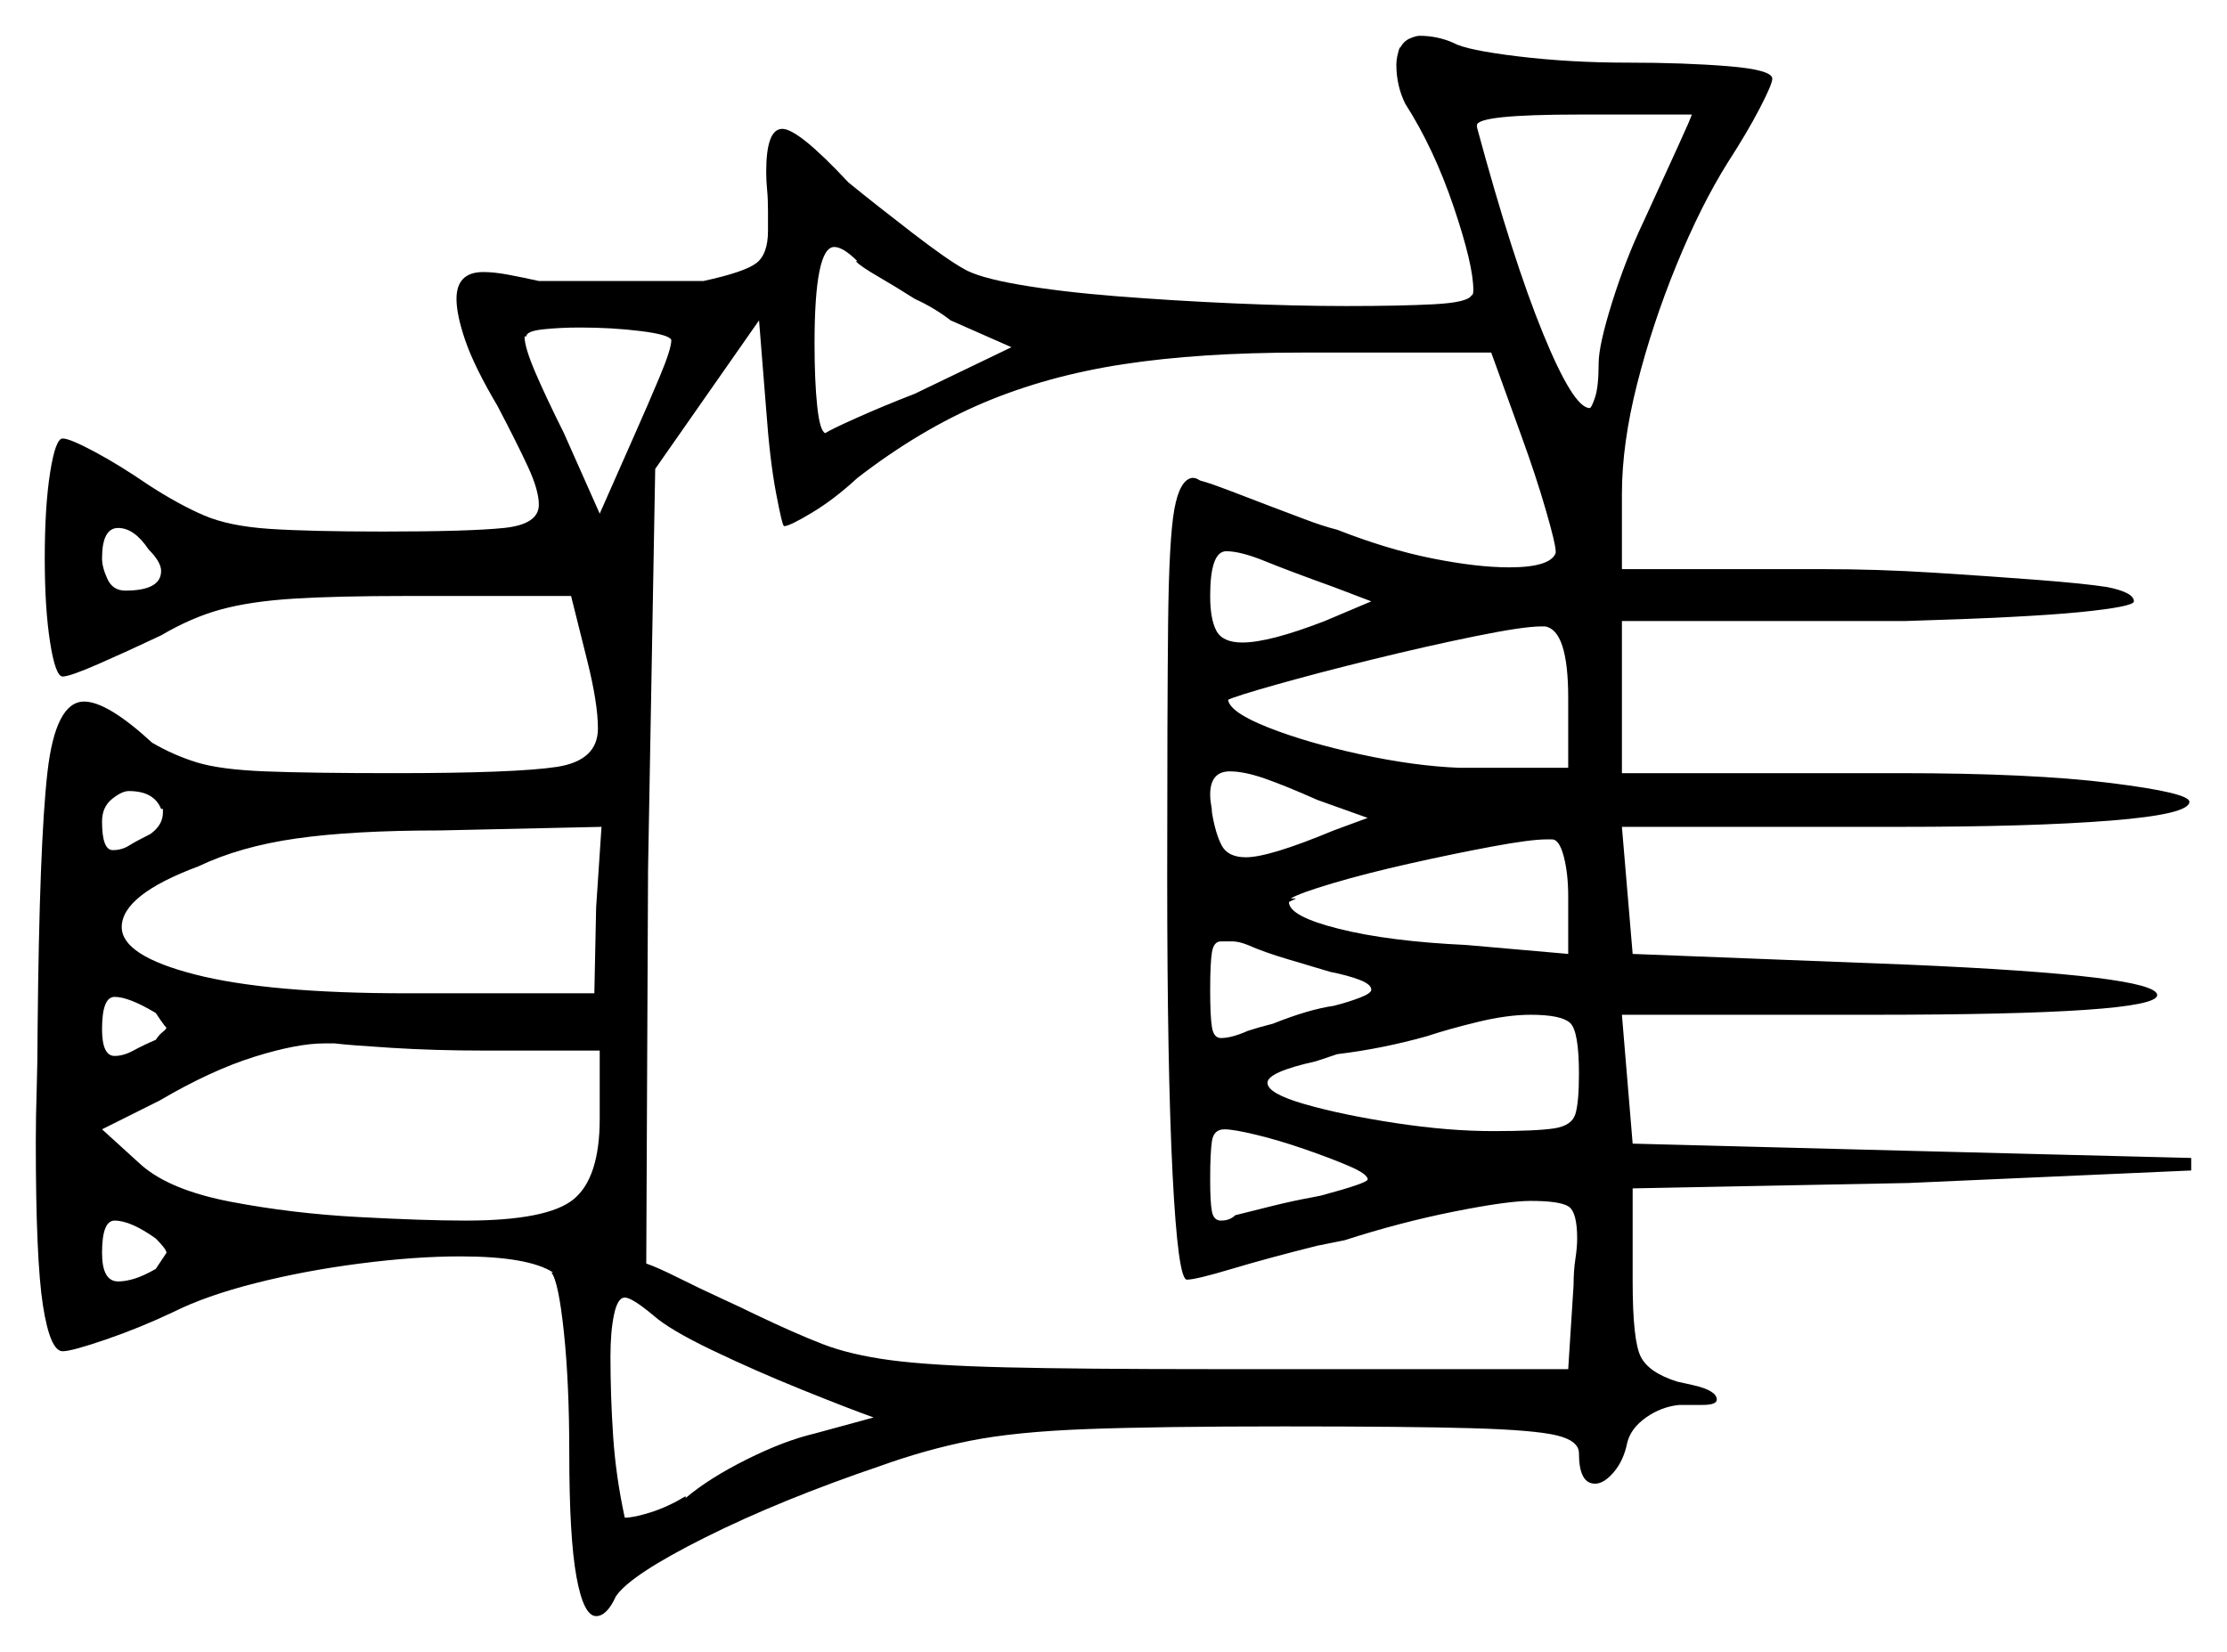 <svg xmlns="http://www.w3.org/2000/svg" width="622.0" height="461.5" viewBox="0 0 622.0 461.5"><path d="M43.5 346.0Q36.5 341.0 32.0 341.0Q28.5 341.0 28.5 350.0Q28.5 358.0 33.0 358.0Q35.0 358.0 37.5 357.25Q40.0 356.5 43.5 354.5Q46.5 350.0 46.5 350.0Q46.5 349.0 43.5 346.0ZM41.5 153.5Q37.5 147.5 33.0 147.5Q28.5 147.5 28.5 156.0Q28.5 158.5 30.0 161.75Q31.5 165.0 35.0 165.0Q45.0 165.0 45.0 159.5Q45.0 157.0 41.5 153.5ZM45.5 227.0V226.0H45.0Q43.0 221.0 36.0 221.0Q34.0 221.0 31.25 223.25Q28.5 225.5 28.5 229.5Q28.5 237.5 31.5 237.5Q34.0 237.5 36.0 236.25Q38.0 235.0 42.0 233.0Q45.5 230.5 45.5 227.0ZM43.5 283.0Q36.0 278.5 32.0 278.5Q28.5 278.5 28.5 287.5Q28.5 295.0 32.0 295.0Q34.5 295.0 37.25 293.5Q40.0 292.0 43.5 290.5Q44.5 289.0 45.5 288.25Q46.5 287.5 46.5 287.0Q46.5 287.5 43.5 283.0ZM167.5 293.5H135.0Q121.5 293.5 109.5 292.75Q97.5 292.0 93.5 291.5H90.5Q83.0 291.5 71.0 295.25Q59.0 299.0 44.5 307.5L28.5 315.5L39.5 325.5Q47.5 332.5 64.5 335.75Q81.5 339.0 100.0 340.0Q118.5 341.0 130.0 341.0Q153.0 341.0 160.25 335.0Q167.5 329.0 167.5 312.5ZM166.0 277.5 166.5 253.5 168.0 231.0 123.0 232.0Q98.5 232.0 82.75 234.25Q67.0 236.5 55.5 242.0Q34.0 250.0 34.0 259.0Q34.0 267.0 54.5 272.25Q75.0 277.5 113.5 277.5ZM219.0 147.0Q218.5 147.0 216.75 137.75Q215.0 128.5 214.0 114.5L212.0 89.5L183.0 131.0L181.0 243.0L180.5 353.0Q183.5 354.0 189.5 357.0Q195.5 360.0 201.5 362.75Q207.5 365.5 210.5 367.0Q222.0 372.5 229.75 375.5Q237.5 378.5 248.75 380.0Q260.0 381.5 281.0 382.0Q302.0 382.5 339.0 382.5H438.0L439.5 359.0Q439.5 355.0 440.0 351.75Q440.5 348.5 440.5 346.0Q440.5 338.5 438.0 337.0Q435.5 335.5 427.5 335.5Q421.0 335.5 406.0 338.5Q391.0 341.5 375.5 346.5L368.0 348.0Q354.0 351.5 344.0 354.5Q334.0 357.5 331.5 357.5Q329.0 357.5 327.5 328.0Q326.0 298.5 326.0 245.0Q326.0 198.0 326.25 174.25Q326.5 150.5 328.0 142.25Q329.5 134.0 333.0 133.5Q334.0 133.5 334.75 134.0Q335.5 134.5 336.5 134.5H336.0Q338.0 135.0 343.25 137.0Q348.5 139.0 355.0 141.5Q359.0 143.0 364.25 145.0Q369.5 147.0 373.5 148.0Q387.5 153.5 400.0 156.0Q412.5 158.5 421.5 158.5Q433.0 158.5 434.5 154.5V154.0Q434.5 152.0 431.75 142.5Q429.0 133.0 425.0 122.0L416.5 98.5H363.5Q335.0 98.5 313.75 101.75Q292.5 105.0 274.75 112.5Q257.0 120.0 239.5 133.5Q233.0 139.5 226.75 143.25Q220.5 147.0 219.0 147.0ZM382.0 228.5 368.0 223.5Q359.0 219.5 353.25 217.5Q347.5 215.5 343.5 215.5Q338.0 215.5 338.0 222.0Q338.0 223.5 338.25 224.75Q338.5 226.0 338.5 227.0Q339.5 233.0 341.25 236.25Q343.0 239.5 348.0 239.5Q354.5 239.5 372.5 232.0ZM371.5 271.5Q366.5 270.0 359.75 268.0Q353.0 266.0 348.5 264.0Q346.0 263.0 344.25 263.0Q342.5 263.0 341.0 263.0Q339.0 263.0 338.5 266.0Q338.0 269.0 338.0 276.5Q338.0 284.0 338.5 287.0Q339.0 290.0 341.0 290.0Q344.0 290.0 348.5 288.0Q350.0 287.5 351.75 287.0Q353.5 286.5 355.5 286.0Q360.5 284.0 364.75 282.75Q369.0 281.5 372.5 281.0Q376.5 280.0 379.75 278.75Q383.0 277.5 383.0 276.5Q383.0 275.0 379.75 273.75Q376.5 272.5 371.5 271.5ZM438.0 266.5V250.5Q438.0 244.0 436.75 239.25Q435.5 234.5 433.5 234.5H432.0Q427.5 234.5 416.75 236.5Q406.0 238.5 393.75 241.25Q381.5 244.0 372.25 246.75Q363.0 249.5 360.5 251.0H362.0Q361.0 251.5 360.5 251.75Q360.0 252.0 360.0 252.0Q360.0 256.0 374.0 259.5Q388.0 263.0 409.5 264.0ZM187.5 95.0Q187.0 93.5 179.0 92.5Q171.0 91.5 162.0 91.5Q156.5 91.5 151.75 92.0Q147.0 92.5 147.0 94.0H146.5Q146.5 97.0 149.5 104.0Q152.5 111.0 157.5 121.0L167.5 143.5L177.0 122.0Q181.0 113.0 184.25 105.25Q187.5 97.5 187.5 95.0ZM239.0 73.0H239.5Q235.5 69.0 233.0 69.0Q227.5 69.0 227.5 96.0Q227.5 106.5 228.25 113.5Q229.0 120.5 230.5 121.0Q232.0 120.0 239.25 116.75Q246.5 113.5 255.5 110.0L282.5 97.0L265.5 89.5Q261.0 86.0 255.5 83.5Q250.0 80.0 245.25 77.25Q240.5 74.5 239.0 73.0ZM383.0 168.0 372.5 164.0Q360.0 159.5 353.25 156.75Q346.5 154.0 342.5 154.0Q338.0 154.0 338.0 166.5Q338.0 173.0 339.75 176.25Q341.5 179.5 347.0 179.5Q354.5 179.5 370.0 173.5ZM438.0 214.5V195.0Q438.0 176.0 431.5 175.0H430.5Q425.5 175.0 412.0 177.75Q398.5 180.5 383.25 184.25Q368.0 188.0 356.5 191.25Q345.0 194.5 343.0 195.5Q343.5 199.0 354.25 203.25Q365.0 207.5 380.0 210.75Q395.0 214.0 407.5 214.5ZM472.5 32.0H441.0Q412.5 32.0 412.5 35.0V35.5Q422.5 72.5 431.0 93.25Q439.5 114.0 444.0 114.0Q444.5 114.0 445.5 111.0Q446.5 108.0 446.5 101.5Q446.5 96.5 450.25 84.5Q454.0 72.5 459.0 62.0Q464.5 50.0 468.5 41.25Q472.5 32.5 472.5 32.0ZM182.5 367.5Q176.5 362.5 174.5 362.5Q172.5 362.5 171.5 367.25Q170.5 372.0 170.5 379.0Q170.5 390.0 171.25 401.25Q172.0 412.5 174.5 424.0Q177.0 424.0 181.75 422.5Q186.5 421.0 191.5 418.0V418.5Q198.0 413.0 208.5 407.75Q219.0 402.5 227.5 400.5L244.0 396.0Q237.0 393.5 224.0 388.25Q211.0 383.0 199.0 377.25Q187.0 371.5 182.5 367.5ZM382.0 329.5Q382.0 328.0 376.75 325.75Q371.5 323.5 364.25 321.0Q357.0 318.5 350.75 317.0Q344.5 315.5 342.0 315.5Q339.0 315.5 338.5 318.75Q338.0 322.0 338.0 329.5Q338.0 336.0 338.5 338.5Q339.0 341.0 341.0 341.0Q343.5 341.0 345.0 339.5Q349.0 338.5 355.0 337.0Q361.0 335.5 366.5 334.5L369.0 334.0Q382.0 330.5 382.0 329.5ZM441.0 300.0Q441.0 288.0 438.5 285.75Q436.0 283.5 427.5 283.5Q421.0 283.5 412.75 285.5Q404.5 287.5 398.5 289.5Q386.0 293.0 373.5 294.5L367.5 296.5Q354.0 299.5 354.0 302.5Q354.0 305.5 364.5 308.5Q375.0 311.5 389.75 313.75Q404.5 316.0 417.0 316.0Q429.0 316.0 434.0 315.25Q439.0 314.5 440.0 311.25Q441.0 308.0 441.0 300.0ZM391.0 13.0V13.5Q392.0 11.5 393.75 10.75Q395.5 10.0 396.5 10.0Q401.5 10.0 406.0 12.0Q409.5 14.0 424.0 15.75Q438.5 17.5 454.5 17.5Q470.5 17.5 482.75 18.5Q495.0 19.5 495.0 22.0Q495.0 23.5 491.5 30.25Q488.0 37.0 482.5 45.5Q475.0 57.5 468.25 74.0Q461.5 90.5 457.25 107.25Q453.0 124.0 453.0 138.0V159.0H509.0Q524.5 159.0 540.25 160.0Q556.0 161.0 569.0 162.0Q582.0 163.0 588.5 164.0Q596.0 165.5 596.0 168.0Q596.0 169.5 581.0 171.0Q566.0 172.5 532.0 173.5H453.0V216.0H530.5Q567.5 216.0 589.5 218.75Q611.5 221.5 611.5 224.0Q611.5 227.5 589.5 229.25Q567.5 231.0 530.5 231.0H453.0L456.0 266.5L533.0 269.5Q602.5 272.5 602.5 278.0Q602.5 283.5 522.5 283.5H453.0L456.0 319.5L533.0 321.5Q552.5 322.0 572.25 322.5Q592.0 323.0 612.0 323.5V327.0L533.0 330.5L456.0 332.0V358.0Q456.0 374.5 458.25 379.0Q460.5 383.5 468.5 386.0L473.0 387.0Q479.5 388.5 479.5 391.0Q479.5 392.5 475.5 392.5H469.0Q464.0 393.0 459.75 396.0Q455.5 399.0 454.5 403.0Q453.5 408.0 450.75 411.25Q448.0 414.5 445.5 414.5Q441.0 414.5 441.0 406.0Q441.0 402.5 434.75 401.0Q428.5 399.5 411.0 399.0Q393.5 398.5 358.5 398.5Q323.5 398.5 303.5 399.25Q283.5 400.0 271.0 402.5Q258.5 405.0 246.0 409.5Q218.0 419.0 197.0 429.5Q176.0 440.0 172.0 446.0Q169.5 451.5 166.5 451.5Q163.0 451.5 161.0 440.5Q159.0 429.5 159.0 406.0Q159.0 386.5 157.5 372.25Q156.0 358.0 154.0 355.5H154.5Q147.5 351.0 128.5 351.0Q116.0 351.0 100.5 353.0Q85.0 355.0 71.25 358.5Q57.5 362.0 48.5 366.5Q39.0 371.0 29.5 374.25Q20.0 377.5 17.5 377.5Q14.0 377.5 12.0 364.75Q10.0 352.0 10.0 319.0Q10.0 312.0 10.25 304.25Q10.5 296.5 10.5 287.5Q11.0 235.5 13.25 215.75Q15.5 196.0 23.5 196.0Q30.0 196.0 42.5 207.5Q48.5 211.0 55.0 213.0Q61.5 215.0 74.0 215.5Q86.5 216.0 110.0 216.0Q144.0 216.0 155.5 214.25Q167.0 212.5 167.0 203.5Q167.0 196.5 164.0 184.5L159.5 166.5H113.5Q94.0 166.5 82.0 167.25Q70.0 168.0 61.75 170.25Q53.5 172.5 45.0 177.5Q35.5 182.0 27.5 185.5Q19.5 189.0 17.5 189.0Q15.5 189.0 14.0 179.5Q12.5 170.0 12.5 156.0Q12.5 141.5 14.0 132.0Q15.5 122.5 17.5 122.5Q19.5 122.5 26.5 126.25Q33.5 130.0 41.5 135.5Q50.0 141.0 57.0 144.0Q64.0 147.0 75.25 147.75Q86.5 148.5 107.0 148.5Q131.0 148.5 140.75 147.5Q150.5 146.5 150.5 141.0Q150.5 137.0 147.5 130.5Q144.5 124.0 139.0 113.5Q132.5 102.5 130.0 95.25Q127.5 88.0 127.5 83.5Q127.5 76.0 135.0 76.0Q138.0 76.0 142.0 76.75Q146.0 77.5 150.5 78.5H196.5Q208.0 76.0 211.25 73.5Q214.5 71.0 214.5 64.5V59.0Q214.5 55.5 214.25 53.0Q214.0 50.5 214.0 48.0Q214.0 36.0 218.5 36.0Q223.0 36.0 237.0 51.0Q245.0 57.5 254.75 65.0Q264.5 72.5 269.0 75.0Q273.0 77.5 284.5 79.5Q296.0 81.5 311.75 82.75Q327.5 84.0 344.5 84.75Q361.5 85.5 376.0 85.5Q391.0 85.5 400.5 85.0Q410.0 84.5 411.0 82.5Q411.5 82.5 411.5 81.0Q411.5 74.0 406.0 57.75Q400.5 41.5 392.5 29.0Q390.0 24.0 390.0 18.0Q390.0 16.0 391.0 13.0Z" fill="black" /></svg>